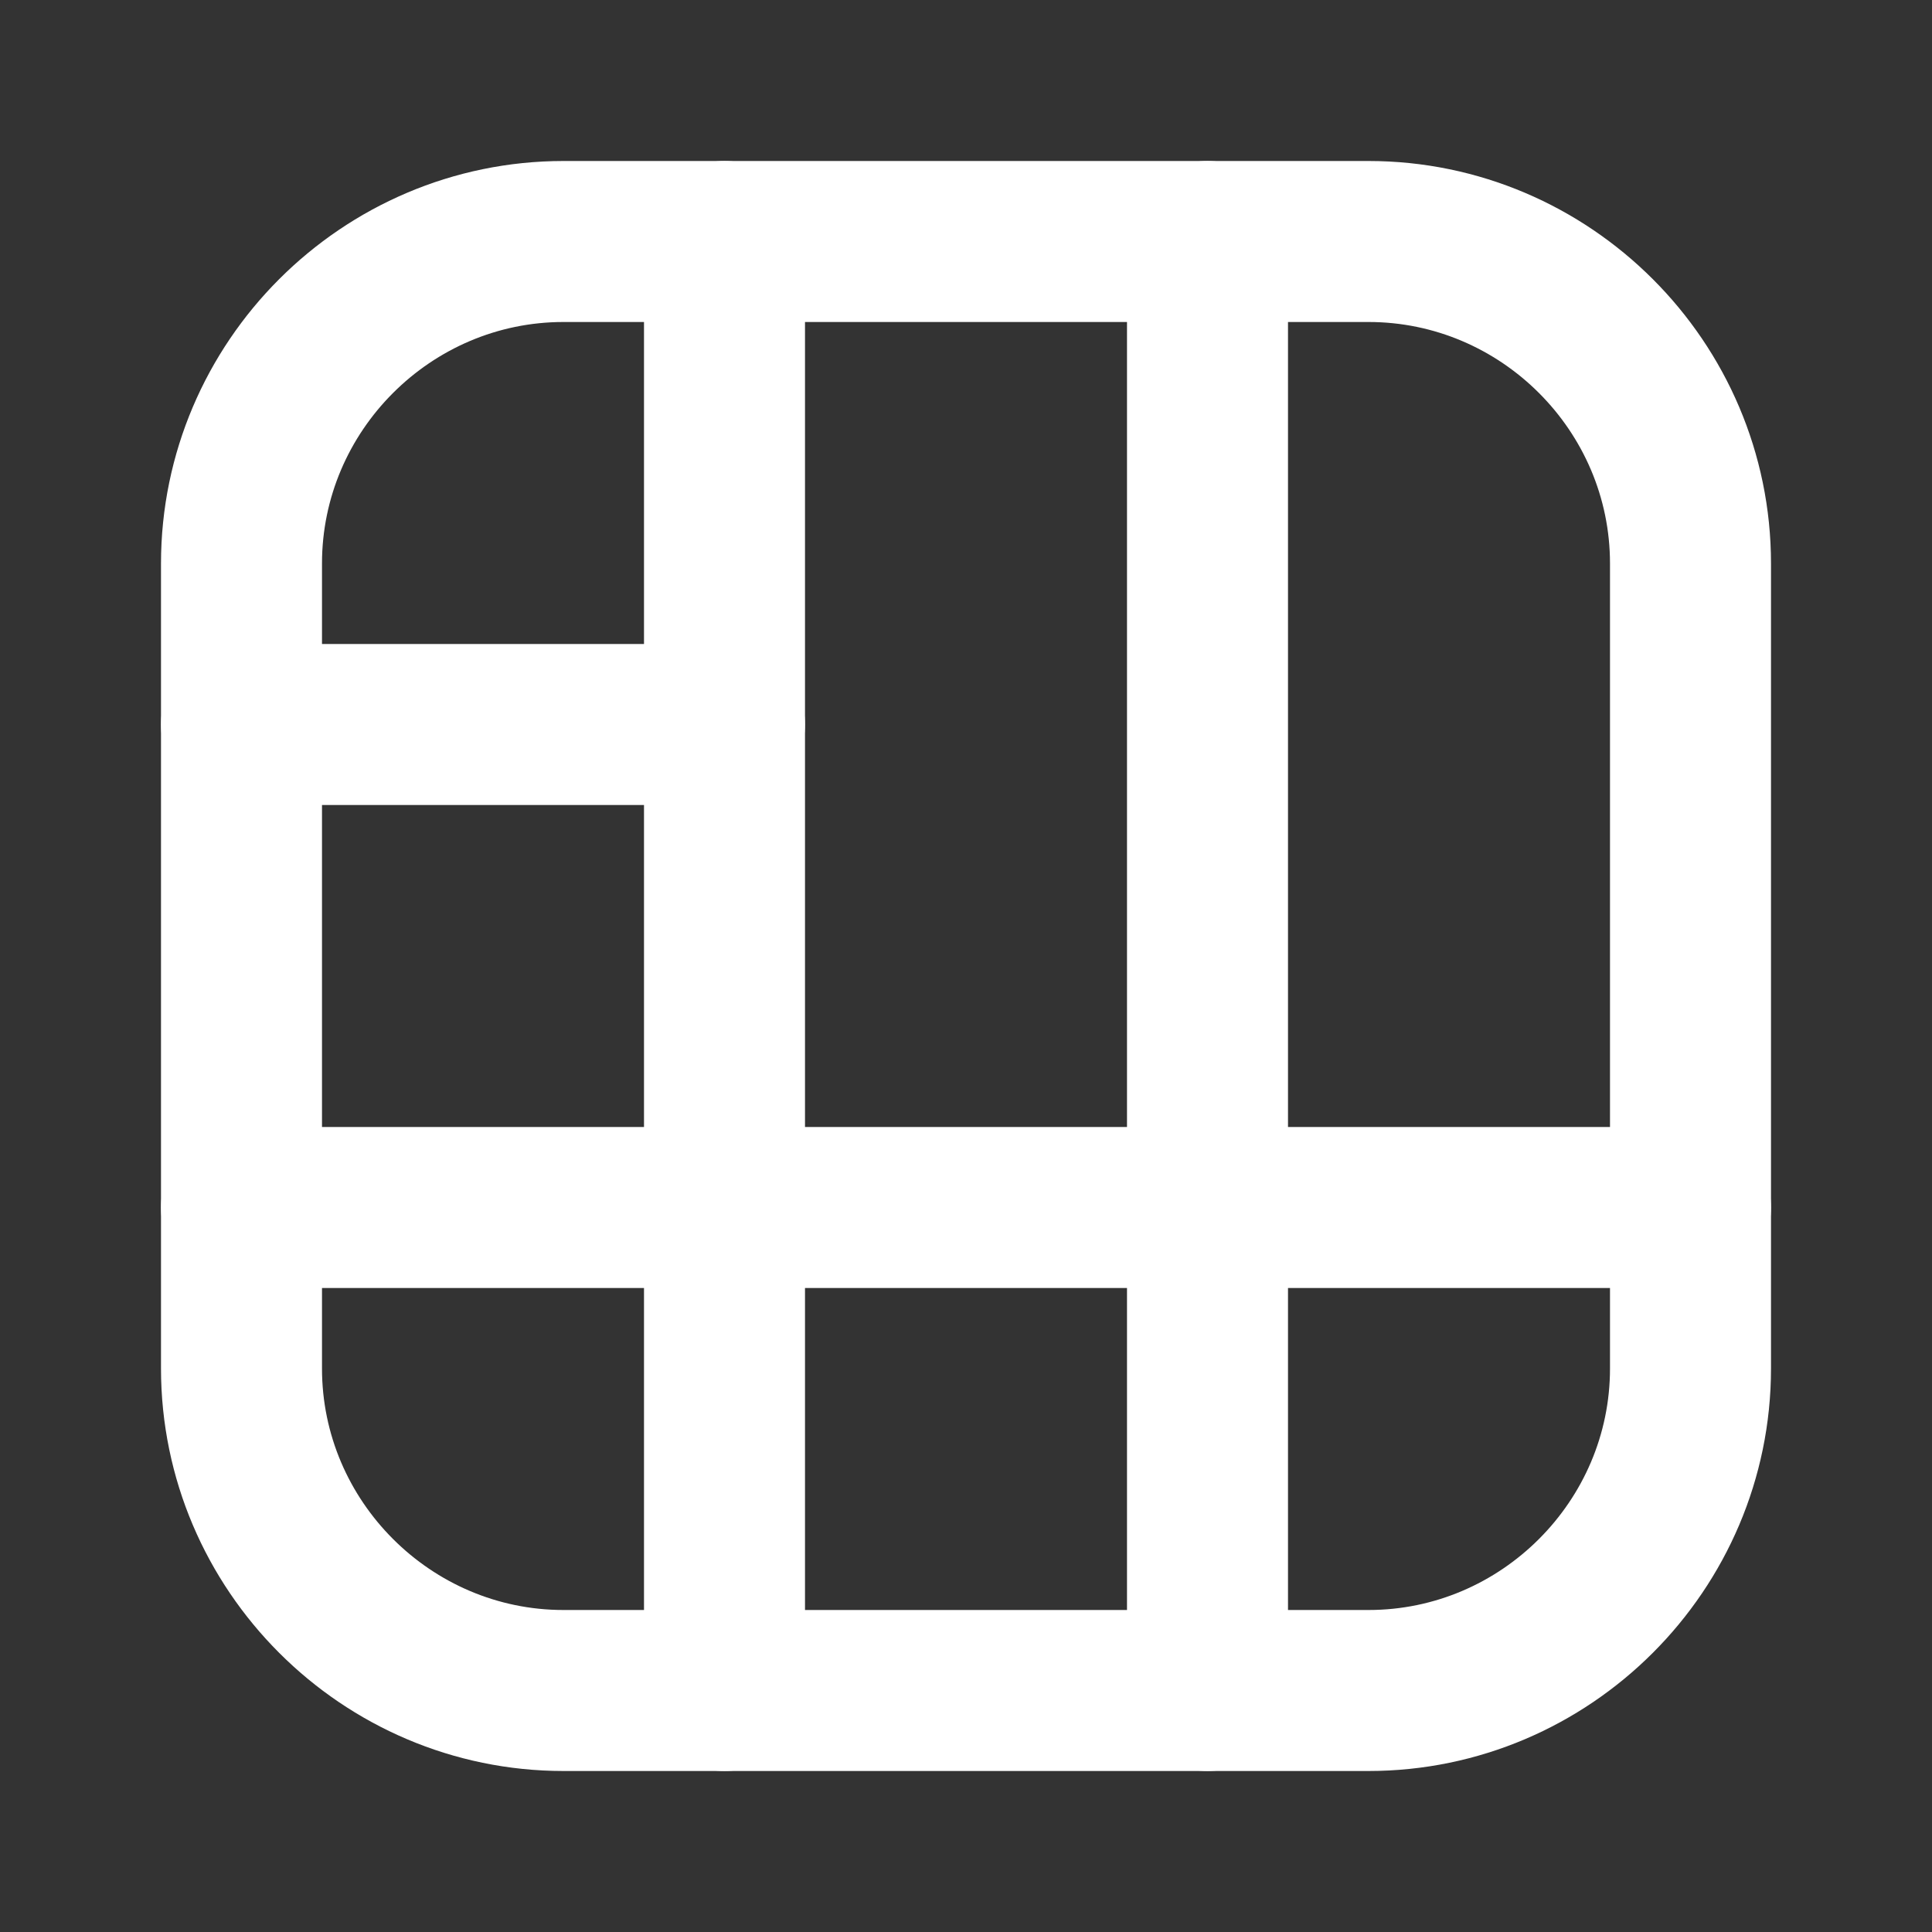 <svg fill="none" height="24" viewBox="0 0 24 24" width="24" xmlns="http://www.w3.org/2000/svg"><rect x="0" y="0" width="24" height="24" fill="#333333" stroke="none"/><g stroke="#fff" stroke-linecap="round" stroke-linejoin="round" stroke-width="2"><path d="m21 17v-10c0-2.2-1.8-4-4-4h-10c-2.2 0-4 1.8-4 4v10c0 2.2 1.8 4 4 4h10c2.2 0 4-1.8 4-4z"/><path d="m3 15h18"/><path d="m15 21v-18"/><path d="m9 21v-18"/><path d="m9 9h-6"/></g></svg>